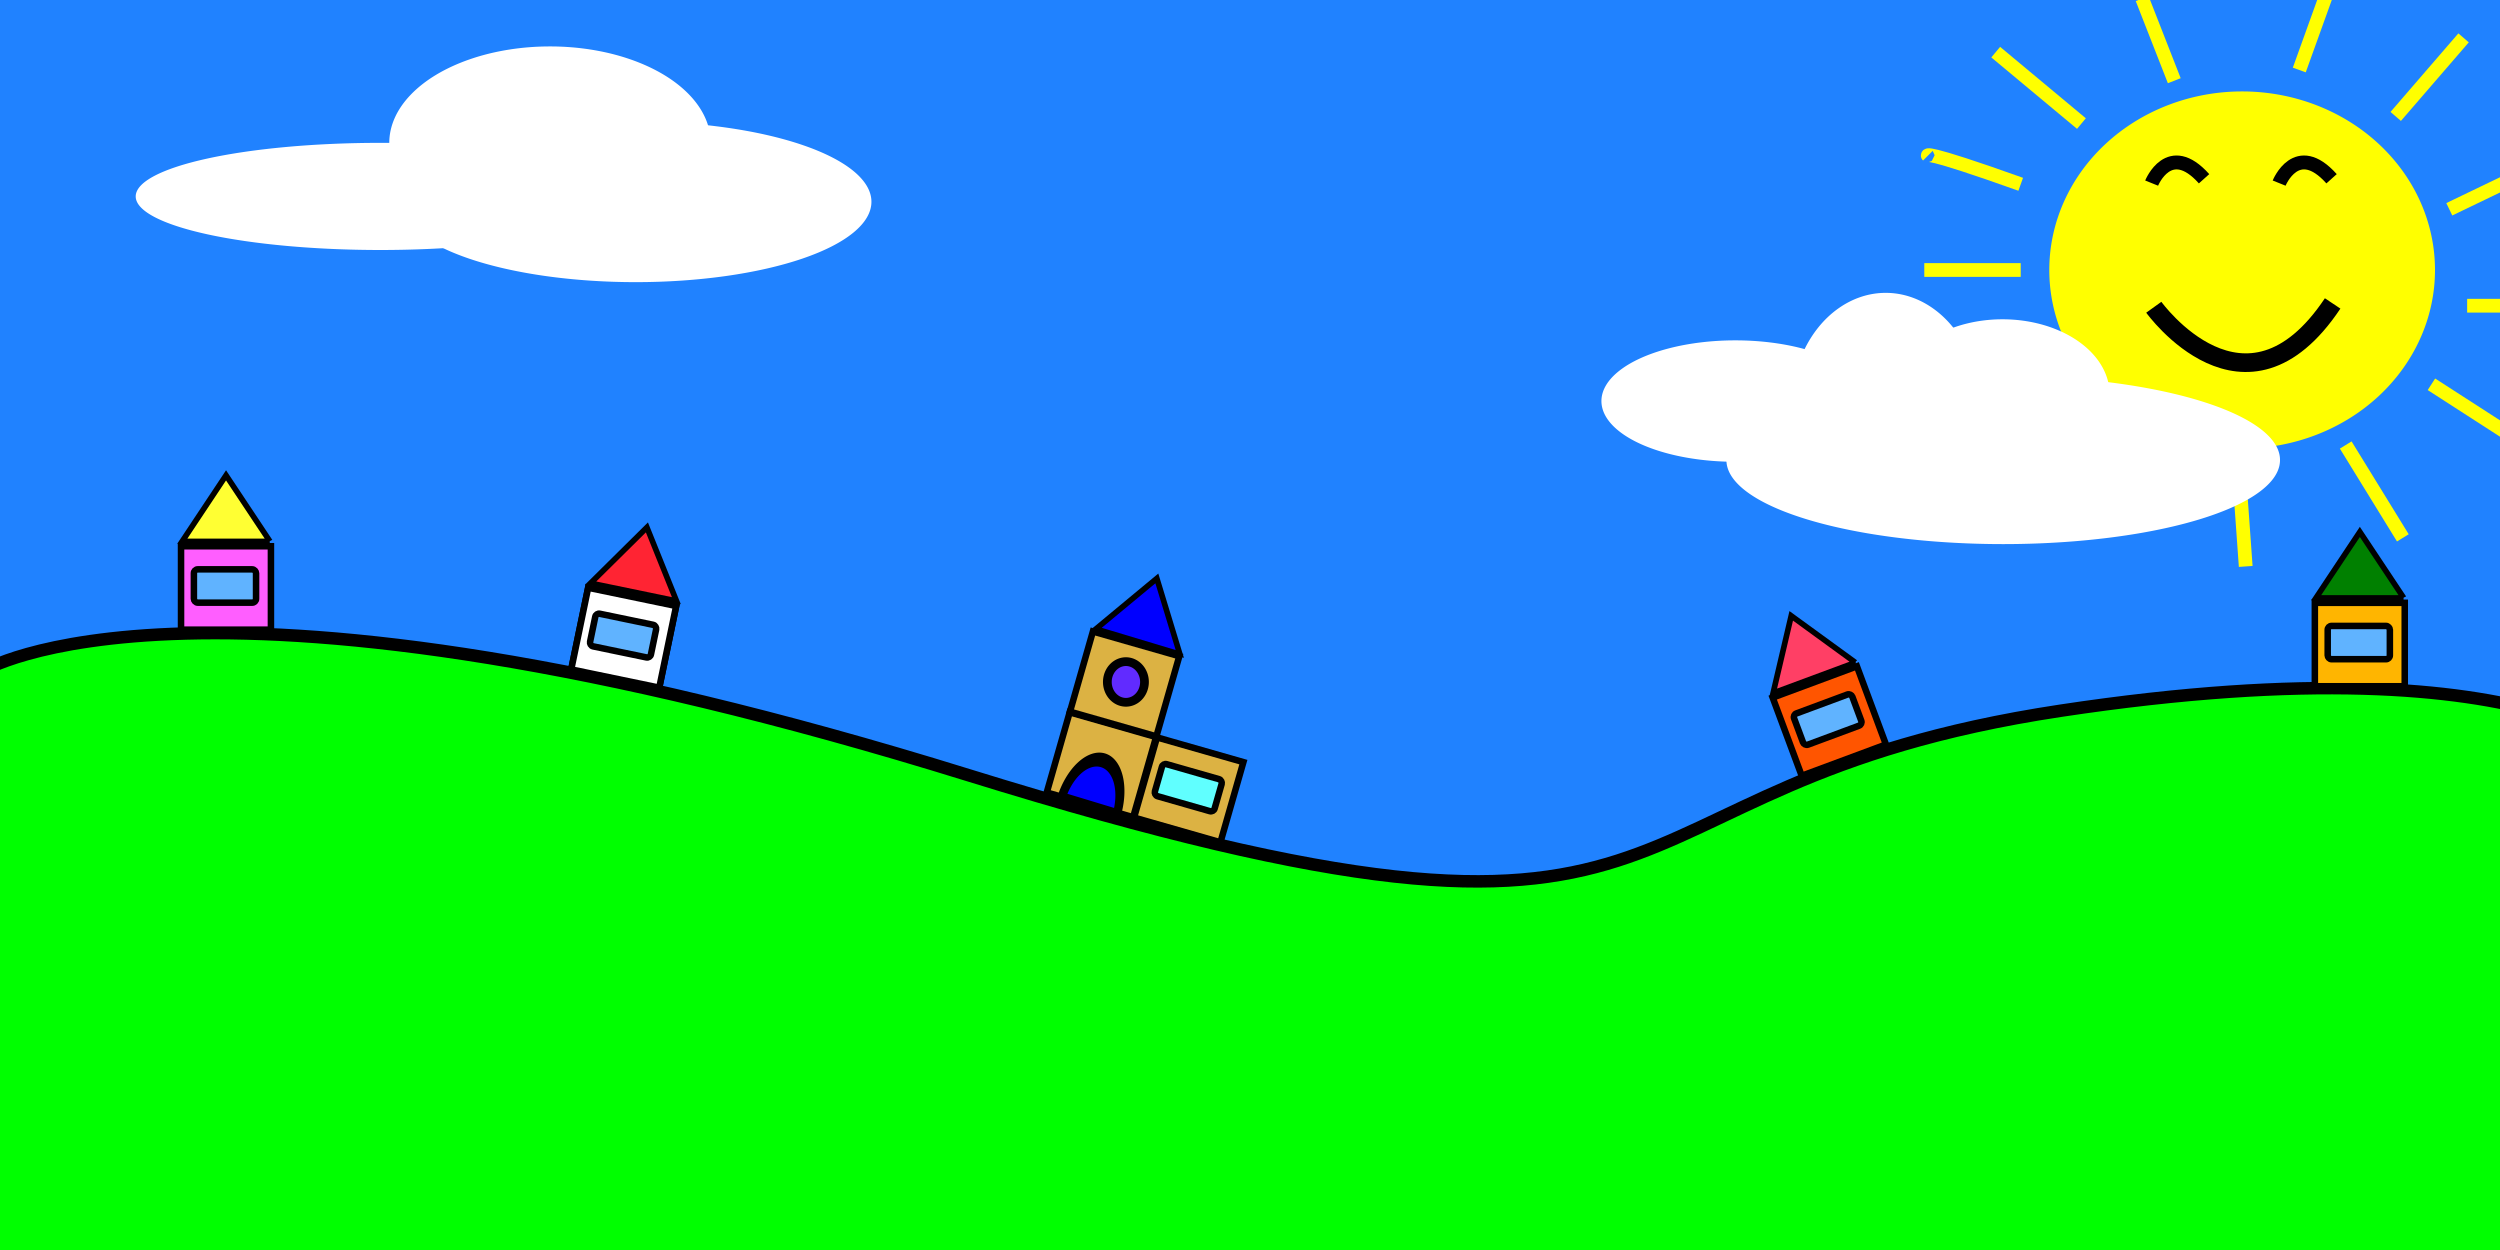<?xml version="1.0" encoding="UTF-8" standalone="no"?>
<!-- Created with Inkscape (http://www.inkscape.org/) -->

<svg
   xmlns:dc="http://purl.org/dc/elements/1.1/"
   xmlns:cc="http://creativecommons.org/ns#"
   xmlns:rdf="http://www.w3.org/1999/02/22-rdf-syntax-ns#"
   xmlns:svg="http://www.w3.org/2000/svg"
   xmlns="http://www.w3.org/2000/svg"
   xmlns:sodipodi="http://sodipodi.sourceforge.net/DTD/sodipodi-0.dtd"
   xmlns:inkscape="http://www.inkscape.org/namespaces/inkscape"
   width="2000"
   height="1000"
   id="svg2"
   version="1.1"
   inkscape:version="0.47 r22583"
   sodipodi:docname="background.svg"
   inkscape:export-filename="C:\Users\glenn\Documents\My Dropbox\Gabby's Birthday\gabby's birthday game\raw\background.png"
   inkscape:export-xdpi="300"
   inkscape:export-ydpi="300">
  <rect width="100%" height="100%" fill="#333333" stroke="none"/>
  <defs
     id="defs4">
    <inkscape:perspective
       sodipodi:type="inkscape:persp3d"
       inkscape:vp_x="0 : 526.18109 : 1"
       inkscape:vp_y="0 : 1000 : 0"
       inkscape:vp_z="744.09448 : 526.18109 : 1"
       inkscape:persp3d-origin="372.04724 : 350.78739 : 1"
       id="perspective10" />
    <inkscape:perspective
       id="perspective3693"
       inkscape:persp3d-origin="0.5 : 0.33333333 : 1"
       inkscape:vp_z="1 : 0.5 : 1"
       inkscape:vp_y="0 : 1000 : 0"
       inkscape:vp_x="0 : 0.5 : 1"
       sodipodi:type="inkscape:persp3d" />
  </defs>
  <sodipodi:namedview
     id="base"
     pagecolor="#ffffff"
     bordercolor="#666666"
     borderopacity="1.0"
     inkscape:pageopacity="0.0"
     inkscape:pageshadow="2"
     inkscape:zoom="0.35355339"
     inkscape:cx="922.17217"
     inkscape:cy="467.5691"
     inkscape:document-units="px"
     inkscape:current-layer="layer1"
     showgrid="false"
     width="2000px"
     inkscape:window-width="1366"
     inkscape:window-height="708"
     inkscape:window-x="-8"
     inkscape:window-y="-8"
     inkscape:window-maximized="1" />
  <g
     inkscape:label="Layer 1"
     inkscape:groupmode="layer"
     id="layer1"
     transform="translate(0,-52.362)">
    <path
       style="fill:#2082ff;fill-opacity:1;stroke:none"
       d="m -15.588,593.098 0,-574.286 2142.857,0 0,651.429 0,134.286 -2137.165,0 L -15.588,593.098 z"
       id="path3590"
       inkscape:export-filename="C:\Users\glenn\Documents\My Dropbox\Gabby's Birthday\gabby's birthday game\backgrounds\backdrop.png"
       inkscape:export-xdpi="300"
       inkscape:export-ydpi="300" />
    <path
       sodipodi:type="arc"
       style="fill:#ffff00;fill-opacity:1;stroke:none"
       id="path3610"
       sodipodi:cx="1785.7142"
       sodipodi:cy="148.57143"
       sodipodi:rx="154.28572"
       sodipodi:ry="142.85715"
       d="m 1940,148.571 a 154.286,142.857 0 1 1 -308.572,0 154.286,142.857 0 1 1 308.572,0 z"
       transform="translate(8,119.791)" />
    <path
       style="fill:#00ff00;stroke:#000000;stroke-width:10;stroke-linecap:butt;stroke-linejoin:miter;stroke-opacity:1;fill-opacity:1;stroke-miterlimit:4;stroke-dasharray:none"
       d="m -14.286,997.143 0,-460 c 0,0 171.429,-108.571 788.571,82.857 617.143,191.429 477.143,8.571 874.286,-51.429 397.143,-60 474.286,48.571 474.286,48.571 l 0,305.714 0,117.143 -2134.286,0 -2.857,-42.857 z"
       id="path2816"
       sodipodi:nodetypes="ccssccccc"
       transform="translate(0,52.362)" />
    <path
       style="fill:none;stroke:#000000;stroke-width:14.916;stroke-linecap:butt;stroke-linejoin:miter;stroke-miterlimit:4;stroke-opacity:1;stroke-dasharray:none"
       d="m 1723.03,298.162 c 0,0 73.142,101.786 143.084,-3.056"
       id="path3618"
       sodipodi:nodetypes="cc" />
    <path
       sodipodi:type="arc"
       style="fill:#ffffff;fill-opacity:1;stroke:none"
       id="path3594"
       sodipodi:cx="440"
       sodipodi:cy="114.28571"
       sodipodi:rx="128.57143"
       sodipodi:ry="77.14286"
       d="m 568.571,114.286 a 128.571,77.143 0 1 1 -257.143,0 128.571,77.143 0 1 1 257.143,0 z"
       transform="translate(0,52.362)" />
    <path
       sodipodi:type="arc"
       style="fill:#ffffff;fill-opacity:1;stroke:none"
       id="path3592"
       sodipodi:cx="568.57141"
       sodipodi:cy="150"
       sodipodi:rx="188.57143"
       sodipodi:ry="64.285713"
       d="m 757.143,150 a 188.571,64.286 0 1 1 -377.143,0 188.571,64.286 0 1 1 377.143,0 z"
       transform="translate(-60,63.791)" />
    <path
       sodipodi:type="arc"
       style="fill:#ffffff;fill-opacity:1;stroke:none"
       id="path3598"
       sodipodi:cx="304.28571"
       sodipodi:cy="157.14285"
       sodipodi:rx="195.71428"
       sodipodi:ry="42.857143"
       d="m 500,157.143 a 195.714,42.857 0 1 1 -391.429,0 195.714,42.857 0 1 1 391.429,0 z"
       transform="translate(0,52.362)" />
    <path
       sodipodi:type="arc"
       style="fill:#ffffff;fill-opacity:1;stroke:none"
       id="path3600"
       sodipodi:cx="1278.5714"
       sodipodi:cy="147.14285"
       sodipodi:rx="75.714287"
       sodipodi:ry="92.85714"
       d="m 1354.286,147.143 a 75.714,92.857 0 1 1 -151.429,0 75.714,92.857 0 1 1 151.429,0 z"
       transform="translate(230,232.362)" />
    <path
       style="fill:none;stroke:#ffff00;stroke-width:11;stroke-linecap:butt;stroke-linejoin:miter;stroke-miterlimit:4;stroke-opacity:1;stroke-dasharray:none"
       d="m 1790.857,425.505 5.714,80"
       id="path3640" />
    <path
       sodipodi:type="arc"
       style="fill:#ffffff;fill-opacity:1;stroke:none"
       id="path3602"
       sodipodi:cx="1398.5714"
       sodipodi:cy="210"
       sodipodi:rx="221.42857"
       sodipodi:ry="67.14286"
       d="M 1620,210 A 221.429,67.143 0 1 1 1177.143,210 221.429,67.143 0 1 1 1620,210 z"
       transform="translate(204,210.362)" />
    <path
       sodipodi:type="arc"
       style="fill:#ffffff;fill-opacity:1;stroke:none"
       id="path3604"
       sodipodi:cx="1184.2858"
       sodipodi:cy="162.85715"
       sodipodi:rx="107.14286"
       sodipodi:ry="48.57143"
       d="m 1291.429,162.857 a 107.143,48.571 0 1 1 -214.286,0 107.143,48.571 0 1 1 214.286,0 z"
       transform="translate(204,210.362)" />
    <path
       sodipodi:type="arc"
       style="fill:#ffffff;fill-opacity:1;stroke:none"
       id="path3608"
       sodipodi:cx="1400"
       sodipodi:cy="142.85715"
       sodipodi:rx="85.714287"
       sodipodi:ry="28.571428"
       d="m 1485.714,142.857 a 85.714,28.571 0 1 1 -171.429,0 85.714,28.571 0 1 1 171.429,0 z"
       transform="matrix(1,0,0,2.1,202,67.791)" />
    <path
       style="fill:none;stroke:#ffff00;stroke-width:11;stroke-linecap:butt;stroke-linejoin:miter;stroke-miterlimit:4;stroke-opacity:1;stroke-dasharray:none"
       d="m 1616.571,199.791 c -80,-28.571 -74.286,-22.857 -74.286,-22.857"
       id="path3620" />
    <path
       style="fill:none;stroke:#ffff00;stroke-width:11;stroke-linecap:butt;stroke-linejoin:miter;stroke-miterlimit:4;stroke-opacity:1;stroke-dasharray:none"
       d="m 1616.571,268.362 -77.143,0"
       id="path3622" />
    <path
       style="fill:none;stroke:#ffff00;stroke-width:11;stroke-linecap:butt;stroke-linejoin:miter;stroke-miterlimit:4;stroke-opacity:1;stroke-dasharray:none"
       d="M 1665.143,151.219 1596.571,94.076"
       id="path3624" />
    <path
       style="fill:none;stroke:#ffff00;stroke-width:11;stroke-linecap:butt;stroke-linejoin:miter;stroke-miterlimit:4;stroke-opacity:1;stroke-dasharray:none"
       d="M 1739.429,116.934 1713.714,51.219"
       id="path3626" />
    <path
       style="fill:none;stroke:#ffff00;stroke-width:11;stroke-linecap:butt;stroke-linejoin:miter;stroke-miterlimit:4;stroke-opacity:1;stroke-dasharray:none"
       d="m 1839.429,108.362 25.714,-71.429"
       id="path3628" />
    <path
       style="fill:none;stroke:#ffff00;stroke-width:11;stroke-linecap:butt;stroke-linejoin:miter;stroke-miterlimit:4;stroke-opacity:1;stroke-dasharray:none"
       d="m 1916.571,145.505 54.286,-62.857"
       id="path3630" />
    <path
       style="fill:none;stroke:#ffff00;stroke-width:11;stroke-linecap:butt;stroke-linejoin:miter;stroke-miterlimit:4;stroke-opacity:1;stroke-dasharray:none"
       d="m 1959.429,219.791 77.143,-37.143"
       id="path3632" />
    <path
       style="fill:none;stroke:#ffff00;stroke-width:11;stroke-linecap:butt;stroke-linejoin:miter;stroke-miterlimit:4;stroke-opacity:1;stroke-dasharray:none"
       d="m 2045.143,296.934 -71.429,0"
       id="path3634" />
    <path
       style="fill:none;stroke:#ffff00;stroke-width:11;stroke-linecap:butt;stroke-linejoin:miter;stroke-miterlimit:4;stroke-opacity:1;stroke-dasharray:none"
       d="m 1945.143,359.791 88.571,57.143"
       id="path3636" />
    <path
       style="fill:none;stroke:#ffff00;stroke-width:11;stroke-linecap:butt;stroke-linejoin:miter;stroke-miterlimit:4;stroke-opacity:1;stroke-dasharray:none"
       d="m 1876.571,408.362 45.714,74.286"
       id="path3638" />
    <path
       style="fill:none;stroke:#000000;stroke-width:11.123;stroke-linecap:butt;stroke-linejoin:miter;stroke-miterlimit:4;stroke-opacity:1;stroke-dasharray:none"
       d="m 1823.319,198.843 c 0,0 13.978,-34.725 41.934,-3.473"
       id="path3642" />
    <path
       id="path3648"
       d="m 1721.319,198.843 c 0,0 13.978,-34.725 41.934,-3.473"
       style="fill:none;stroke:#000000;stroke-width:11.123;stroke-linecap:butt;stroke-linejoin:miter;stroke-miterlimit:4;stroke-opacity:1;stroke-dasharray:none" />
    <rect
       style="fill:#ff5eff;fill-opacity:1;stroke:#000000;stroke-width:5.228;stroke-miterlimit:4;stroke-opacity:1;stroke-dasharray:none"
       id="rect3650"
       width="71.917"
       height="66.742"
       x="144.827"
       y="489.362"
       ry="0" />
    <path
       sodipodi:type="star"
       style="fill:#ffff33;fill-opacity:1;stroke:#000000;stroke-width:7;stroke-miterlimit:4;stroke-opacity:1;stroke-dasharray:none"
       id="path3652"
       sodipodi:sides="3"
       sodipodi:cx="145.71429"
       sodipodi:cy="408.57144"
       sodipodi:r1="60.271496"
       sodipodi:r2="30.135748"
       sodipodi:arg1="0.52359878"
       sodipodi:arg2="1.5707963"
       inkscape:flatsided="false"
       inkscape:rounded="0"
       inkscape:randomized="0"
       d="m 197.911,438.707 -52.197,0 -52.197,0 26.098,-45.204 26.098,-45.204 26.098,45.204 26.098,45.204 z"
       transform="matrix(0.67,0,0,0.582,83.206,229.929)" />
    <rect
       style="fill:#60b3ff;fill-opacity:1;stroke:#000000;stroke-width:5.228;stroke-miterlimit:4;stroke-opacity:1;stroke-dasharray:none"
       id="rect3654"
       width="49.731"
       height="26.641"
       x="155.11"
       y="507.849"
       ry="3.045" />
    <rect
       ry="0"
       y="416.21"
       x="566.926"
       height="66.742"
       width="71.917"
       id="rect3663"
       style="fill:#ffffff;fill-opacity:1;stroke:#000000;stroke-width:5.228;stroke-miterlimit:4;stroke-opacity:1;stroke-dasharray:none"
       transform="matrix(0.979,0.203,-0.203,0.979,0,0)" />
    <path
       transform="matrix(0.656,0.136,-0.118,0.57,463.042,255.935)"
       d="m 197.911,438.707 -52.197,0 -52.197,0 26.098,-45.204 26.098,-45.204 26.098,45.204 26.098,45.204 z"
       inkscape:randomized="0"
       inkscape:rounded="0"
       inkscape:flatsided="false"
       sodipodi:arg2="1.5707963"
       sodipodi:arg1="0.52359878"
       sodipodi:r2="30.135748"
       sodipodi:r1="60.271496"
       sodipodi:cy="408.57144"
       sodipodi:cx="145.71429"
       sodipodi:sides="3"
       id="path3665"
       style="fill:#ff2433;fill-opacity:1;stroke:#000000;stroke-width:7;stroke-miterlimit:4;stroke-opacity:1;stroke-dasharray:none"
       sodipodi:type="star" />
    <rect
       ry="3.045"
       y="434.697"
       x="577.209"
       height="26.641"
       width="49.731"
       id="rect3667"
       style="fill:#60b3ff;fill-opacity:1;stroke:#000000;stroke-width:5.228;stroke-miterlimit:4;stroke-opacity:1;stroke-dasharray:none"
       transform="matrix(0.979,0.203,-0.203,0.979,0,0)" />
    <rect
       transform="matrix(0.979,0.203,-0.203,0.979,0,0)"
       style="fill:#ffffff;fill-opacity:1;stroke:#000000;stroke-width:5.228;stroke-miterlimit:4;stroke-opacity:1;stroke-dasharray:none"
       id="rect3672"
       width="71.917"
       height="66.742"
       x="566.926"
       y="416.21"
       ry="0" />
    <rect
       transform="matrix(0.979,0.203,-0.203,0.979,0,0)"
       style="fill:#60b3ff;fill-opacity:1;stroke:#000000;stroke-width:5.228;stroke-miterlimit:4;stroke-opacity:1;stroke-dasharray:none"
       id="rect3674"
       width="49.731"
       height="26.641"
       x="577.209"
       y="434.697"
       ry="3.045" />
    <rect
       ry="0"
       y="363.004"
       x="1067.029"
       height="66.742"
       width="71.917"
       id="rect3679"
       style="fill:#dcb243;fill-opacity:1;stroke:#000000;stroke-width:5.228;stroke-miterlimit:4;stroke-opacity:1;stroke-dasharray:none"
       transform="matrix(0.961,0.275,-0.275,0.961,0,0)" />
    <rect
       ry="3.045"
       y="381.491"
       x="1077.312"
       height="26.641"
       width="49.731"
       id="rect3681"
       style="fill:#60ffff;fill-opacity:1;stroke:#000000;stroke-width:5.228;stroke-miterlimit:4;stroke-opacity:1;stroke-dasharray:none"
       transform="matrix(0.961,0.275,-0.275,0.961,0,0)" />
    <rect
       transform="matrix(0.961,0.275,-0.275,0.961,0,0)"
       style="fill:#dcb243;fill-opacity:1;stroke:#000000;stroke-width:5.228;stroke-miterlimit:4;stroke-opacity:1;stroke-dasharray:none"
       id="rect3683"
       width="71.917"
       height="66.742"
       x="994.336"
       y="362.923"
       ry="0" />
    <path
       sodipodi:type="star"
       style="fill:#0000ff;fill-opacity:1;stroke:#000000;stroke-width:7;stroke-miterlimit:4;stroke-opacity:1;stroke-dasharray:none"
       id="path3652-1"
       sodipodi:sides="3"
       sodipodi:cx="145.71429"
       sodipodi:cy="408.57144"
       sodipodi:r1="60.271496"
       sodipodi:r2="30.135748"
       sodipodi:arg1="0.52359878"
       sodipodi:arg2="1.5707963"
       inkscape:flatsided="false"
       inkscape:rounded="0"
       inkscape:randomized="0"
       d="m 197.911,438.707 -52.197,0 -52.197,0 26.098,-45.204 26.098,-45.204 26.098,45.204 26.098,45.204 z"
       transform="matrix(0.641,0.193,-0.167,0.557,890.243,292.976)" />
    <rect
       ry="0"
       y="295.62"
       x="994.409"
       height="66.742"
       width="71.917"
       id="rect3707"
       style="fill:#dcb243;fill-opacity:1;stroke:#000000;stroke-width:5.228;stroke-miterlimit:4;stroke-opacity:1;stroke-dasharray:none"
       transform="matrix(0.961,0.275,-0.275,0.961,0,0)" />
    <path
       sodipodi:type="arc"
       style="fill:#0000ff;fill-opacity:1;stroke:#000000;stroke-width:7;stroke-miterlimit:4;stroke-opacity:1;stroke-dasharray:none"
       id="path3715"
       sodipodi:cx="869.74133"
       sodipodi:cy="615.33392"
       sodipodi:rx="24.04163"
       sodipodi:ry="24.04163"
       d="m 893.783,615.334 a 24.042,24.042 0 1 1 -48.083,0 l 24.042,0 z"
       transform="matrix(0.921,0.279,0.475,-1.567,-222.376,1420.104)"
       sodipodi:start="0"
       sodipodi:end="3.1415927" />
    <path
       sodipodi:type="arc"
       style="fill:#612bff;fill-opacity:1;stroke:#000000;stroke-width:7;stroke-miterlimit:4;stroke-opacity:1;stroke-dasharray:none"
       id="path3717"
       sodipodi:cx="819.53674"
       sodipodi:cy="545.33032"
       sodipodi:rx="14.849242"
       sodipodi:ry="16.263456"
       d="m 834.386,545.33 a 14.849,16.263 0 1 1 -29.698,0 14.849,16.263 0 1 1 29.698,0 z"
       transform="translate(81.196,52.605)" />
    <rect
       ry="0"
       y="534.617"
       x="1851.876"
       height="66.742"
       width="71.917"
       id="rect3719"
       style="fill:#ffb500;fill-opacity:1;stroke:#000000;stroke-width:5.228;stroke-miterlimit:4;stroke-opacity:1;stroke-dasharray:none" />
    <path
       transform="matrix(0.67,0,0,0.582,1790.255,275.184)"
       d="m 197.911,438.707 -52.197,0 -52.197,0 26.098,-45.204 26.098,-45.204 26.098,45.204 26.098,45.204 z"
       inkscape:randomized="0"
       inkscape:rounded="0"
       inkscape:flatsided="false"
       sodipodi:arg2="1.5707963"
       sodipodi:arg1="0.52359878"
       sodipodi:r2="30.135748"
       sodipodi:r1="60.271496"
       sodipodi:cy="408.57144"
       sodipodi:cx="145.71429"
       sodipodi:sides="3"
       id="path3721"
       style="fill:#008000;fill-opacity:1;stroke:#000000;stroke-width:7;stroke-miterlimit:4;stroke-opacity:1;stroke-dasharray:none"
       sodipodi:type="star" />
    <rect
       ry="3.045"
       y="553.104"
       x="1862.159"
       height="26.641"
       width="49.731"
       id="rect3723"
       style="fill:#60b3ff;fill-opacity:1;stroke:#000000;stroke-width:5.228;stroke-miterlimit:4;stroke-opacity:1;stroke-dasharray:none" />
    <rect
       style="fill:#ff5500;fill-opacity:1;stroke:#000000;stroke-width:5.228;stroke-miterlimit:4;stroke-opacity:1;stroke-dasharray:none"
       id="rect3725"
       width="71.917"
       height="66.742"
       x="1117.404"
       y="1066.495"
       ry="0"
       transform="matrix(0.937,-0.348,0.348,0.937,0,0)" />
    <path
       sodipodi:type="star"
       style="fill:#ff3f65;fill-opacity:1;stroke:#000000;stroke-width:7;stroke-miterlimit:4;stroke-opacity:1;stroke-dasharray:none"
       id="path3727"
       sodipodi:sides="3"
       sodipodi:cx="145.71429"
       sodipodi:cy="408.57144"
       sodipodi:r1="60.271496"
       sodipodi:r2="30.135748"
       sodipodi:arg1="0.52359878"
       sodipodi:arg2="1.5707963"
       inkscape:flatsided="false"
       inkscape:rounded="0"
       inkscape:randomized="0"
       d="m 197.911,438.707 -52.197,0 -52.197,0 26.098,-45.204 26.098,-45.204 26.098,45.204 26.098,45.204 z"
       transform="matrix(0.628,-0.233,0.203,0.546,1270.768,388.813)" />
    <rect
       style="fill:#60b3ff;fill-opacity:1;stroke:#000000;stroke-width:5.228;stroke-miterlimit:4;stroke-opacity:1;stroke-dasharray:none"
       id="rect3729"
       width="49.731"
       height="26.641"
       x="1127.687"
       y="1084.983"
       ry="3.045"
       transform="matrix(0.937,-0.348,0.348,0.937,0,0)" />
  </g>
</svg>
